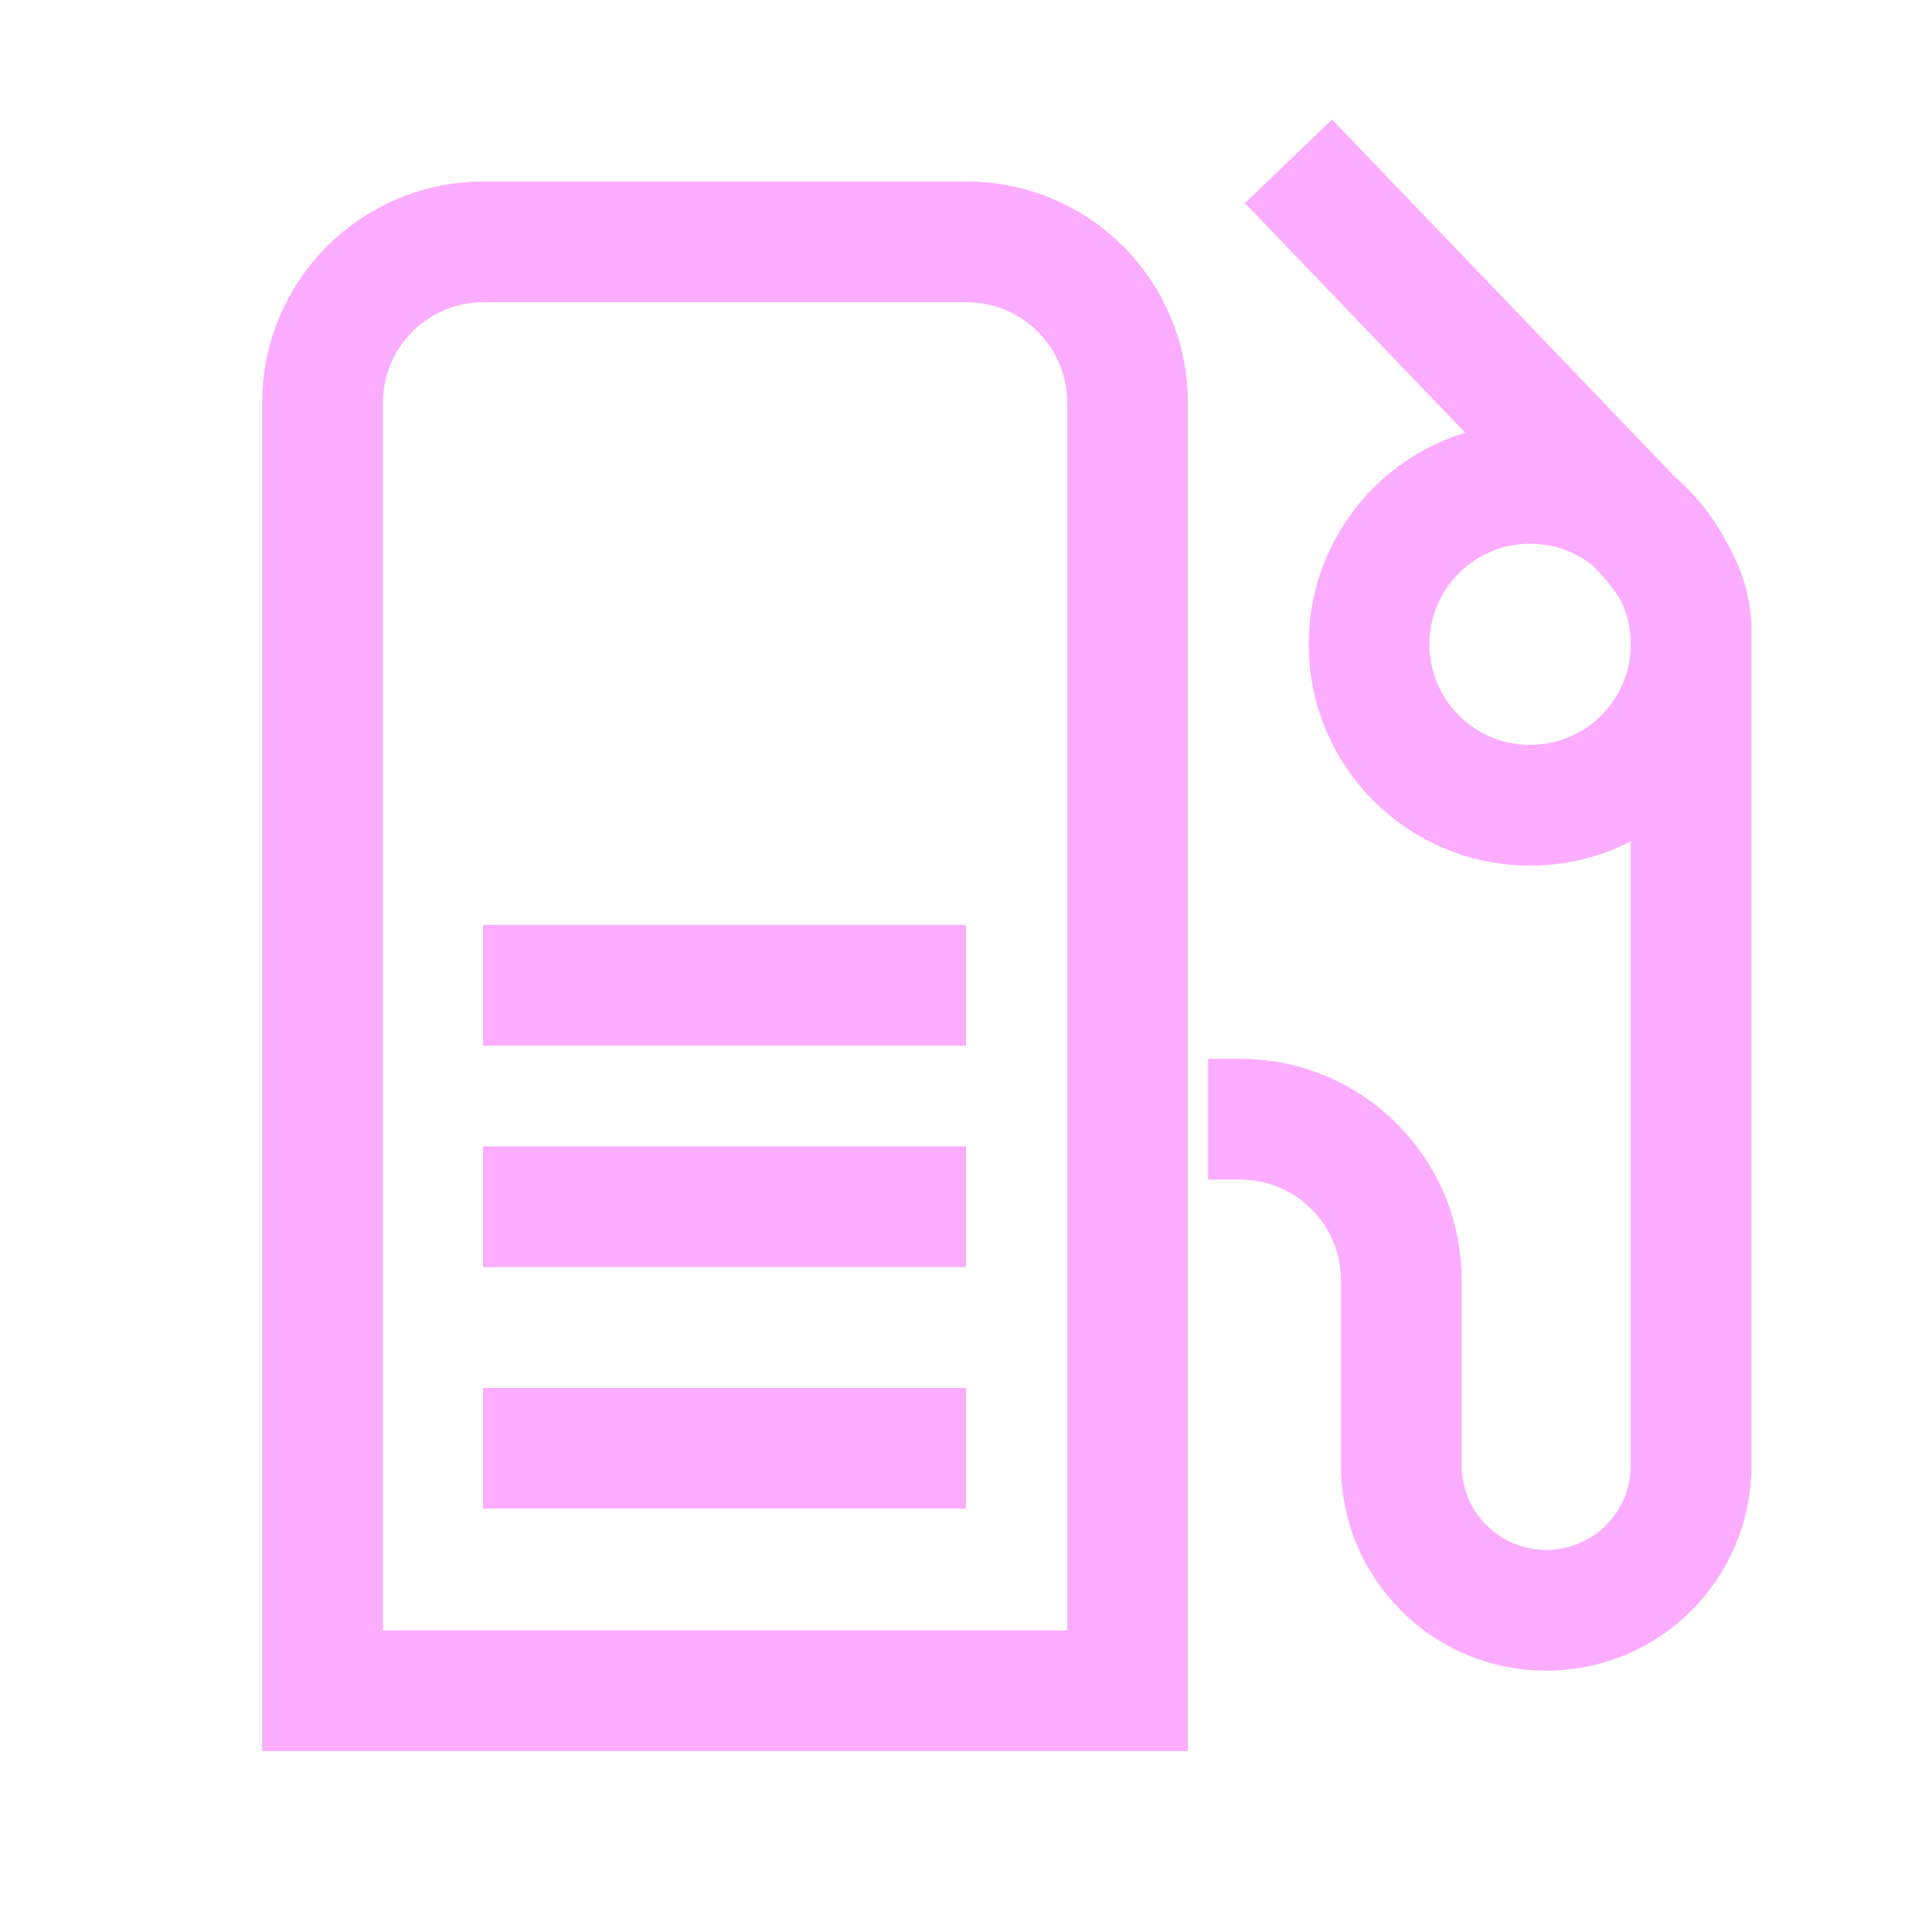 <svg width="16" height="16" viewBox="0 0 16 16" fill="none" xmlns="http://www.w3.org/2000/svg">
<path d="M10.005 9.269H10.271C11.008 9.269 11.605 9.866 11.605 10.602V12.136C11.605 12.799 12.142 13.336 12.805 13.336C13.467 13.336 14.005 12.8 14.005 12.137V5.221C14.005 4.867 13.776 4.562 13.526 4.312L10.671 1.336M4.005 2.003H8.005C8.741 2.003 9.338 2.599 9.338 3.336V14.002H2.671V3.336C2.671 2.599 3.268 2.003 4.005 2.003ZM14.005 5.336C14.005 6.072 13.408 6.669 12.671 6.669C11.935 6.669 11.338 6.072 11.338 5.336C11.338 4.599 11.935 4.003 12.671 4.003C13.408 4.003 14.005 4.599 14.005 5.336Z" stroke="#FCADFF"/>
<path d="M4 9.994H8" stroke="#FCADFF"/>
<path d="M4 11.994H8" stroke="#FCADFF"/>
<path d="M4 8.16H8" stroke="#FCADFF"/>
</svg>
